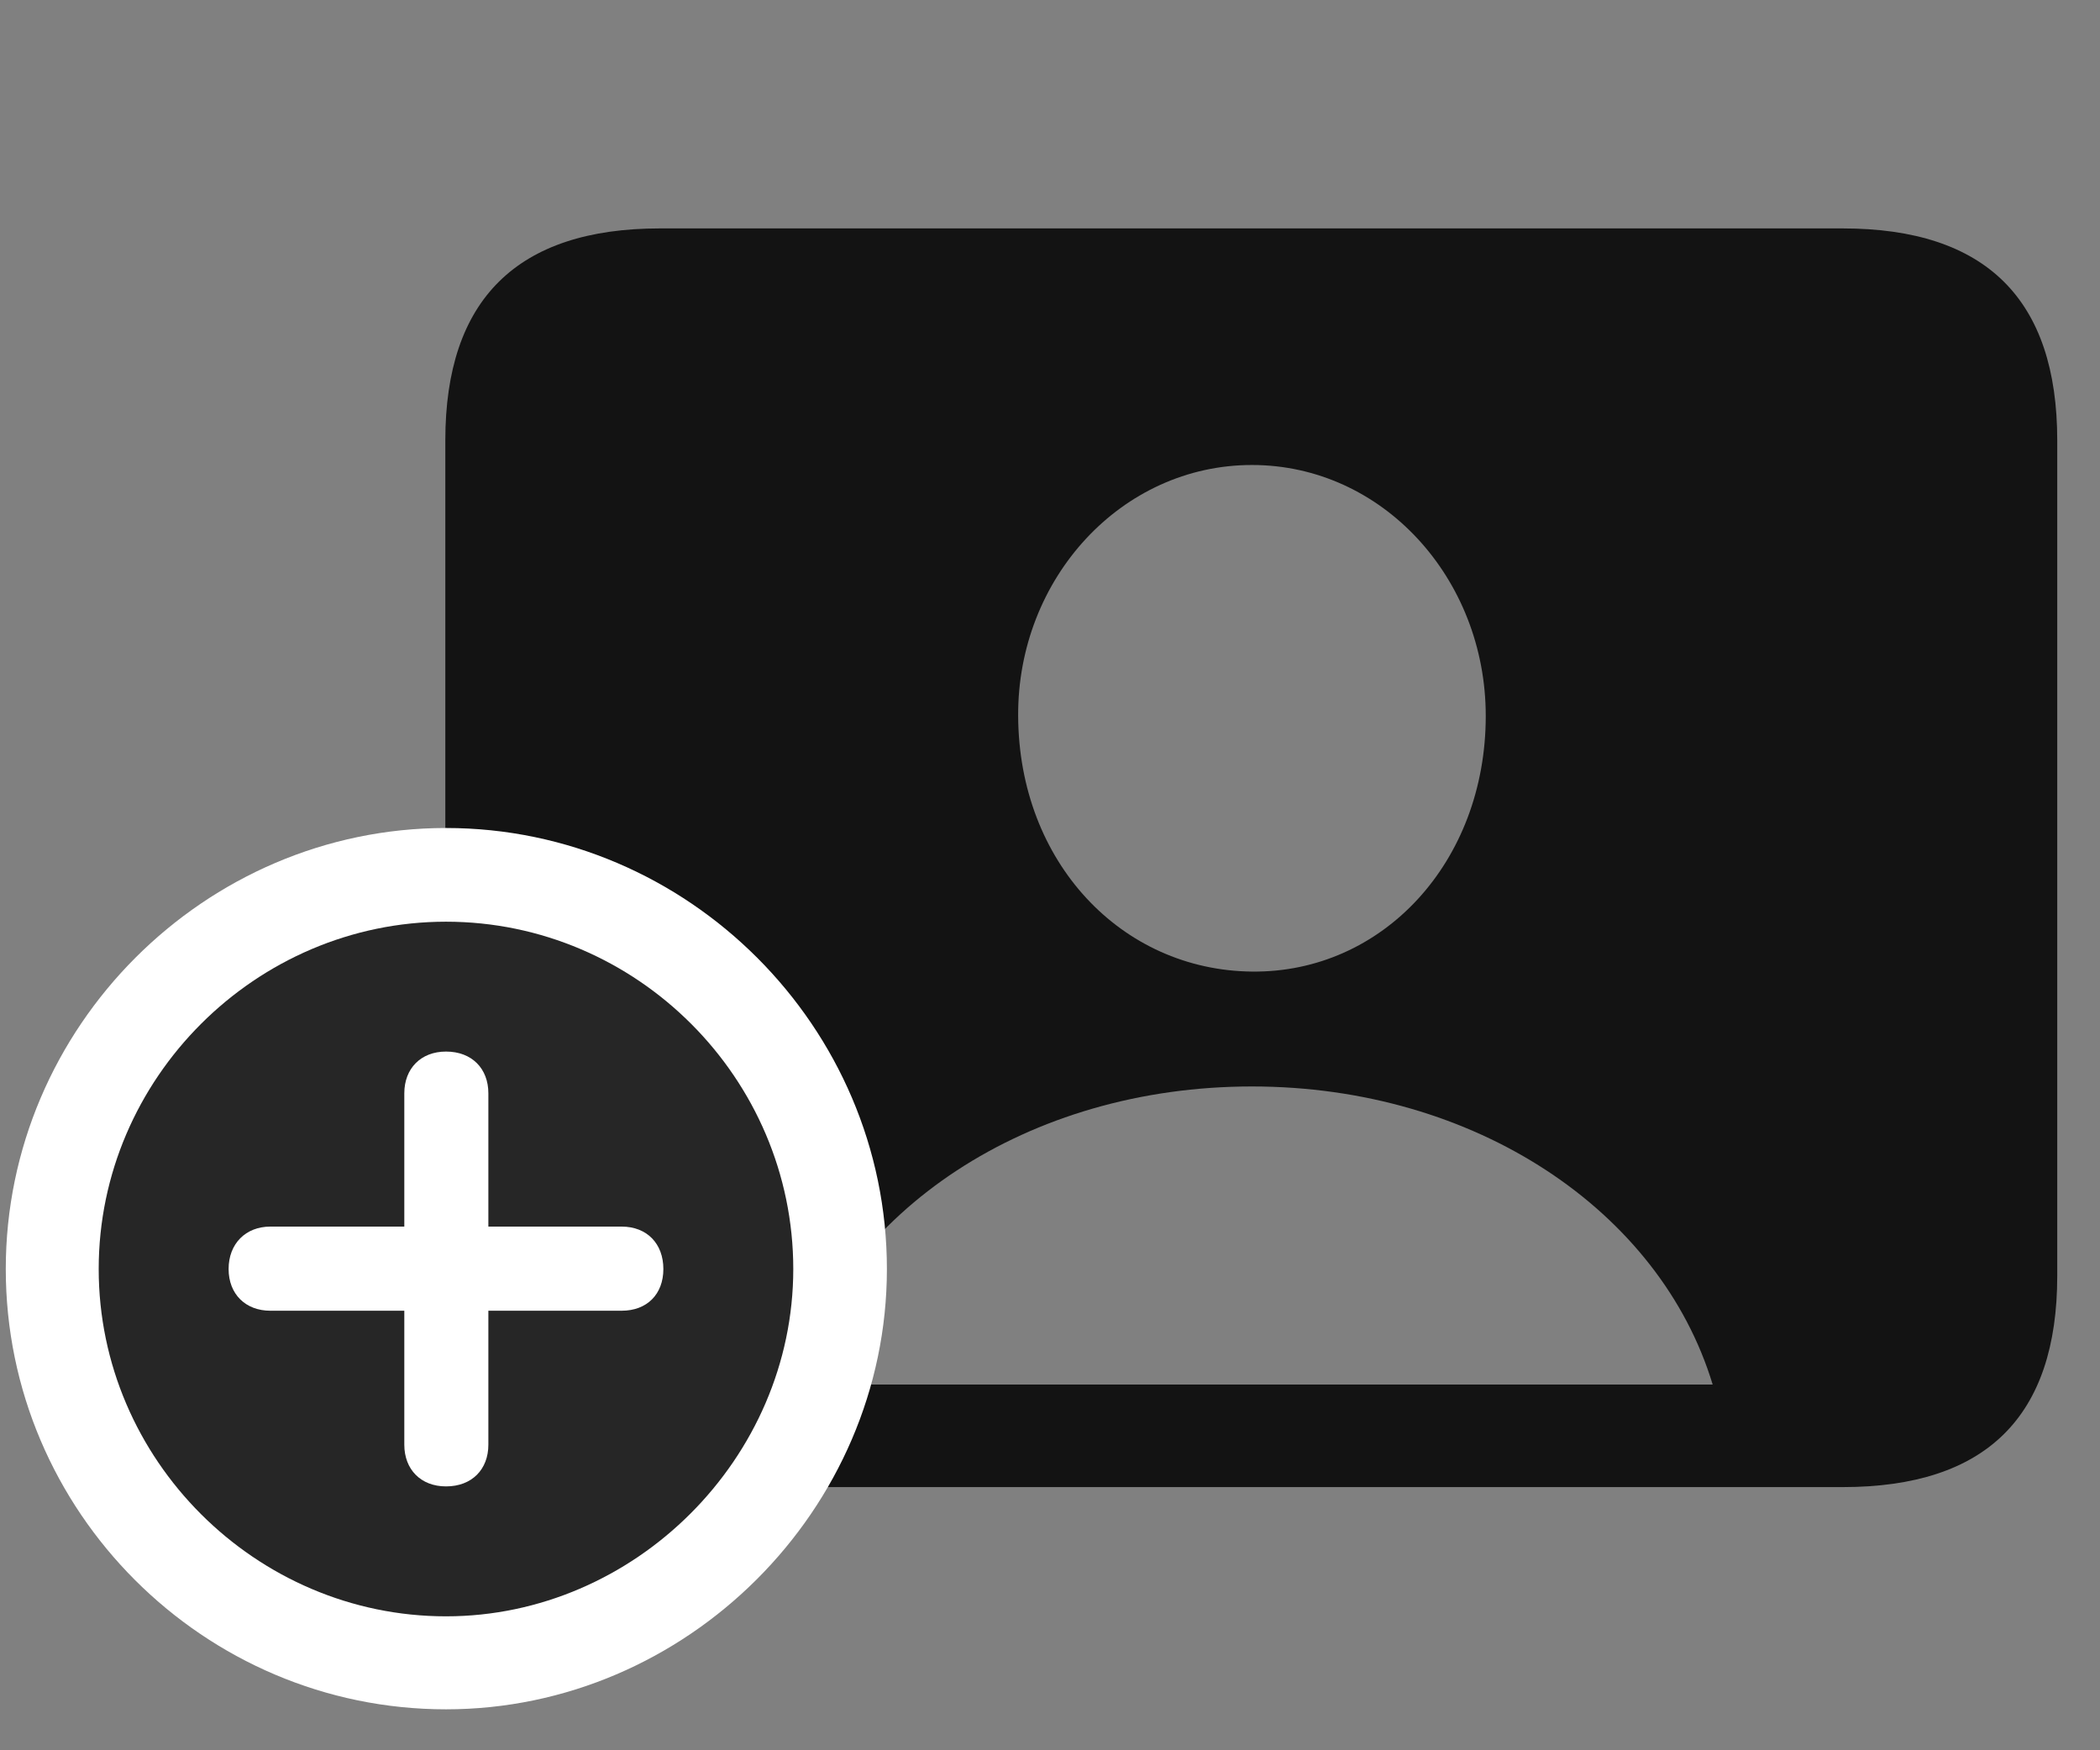 <svg width="36" height="30" viewBox="0 0 36 30" fill="none" xmlns="http://www.w3.org/2000/svg">
<rect x="0" y="0" width="36" height="30" fill="#808080" stroke="none"/>
<g clip-path="url(#clip0_2207_2386)">
<path d="M11.313 25.489H31.587C34.048 25.489 35.267 24.282 35.267 21.868V7.548C35.267 5.134 34.048 3.915 31.587 3.915H11.313C8.864 3.915 7.634 5.134 7.634 7.548V21.868C7.634 24.282 8.864 25.489 11.313 25.489ZM13.563 23.731C14.454 20.755 17.618 18.622 21.462 18.622C25.294 18.622 28.458 20.755 29.36 23.731H13.563ZM21.462 16.653C19.224 16.63 17.466 14.778 17.454 12.271C17.442 9.915 19.224 7.97 21.462 7.97C23.7 7.97 25.47 9.915 25.47 12.271C25.47 14.778 23.7 16.677 21.462 16.653Z" fill="black" fill-opacity="0.85"/>
<path d="M7.646 29.298C11.771 29.298 15.204 25.876 15.204 21.751C15.204 17.603 11.794 14.192 7.646 14.192C3.509 14.192 0.099 17.603 0.099 21.751C0.099 25.911 3.497 29.298 7.646 29.298Z" fill="white"/>
<path d="M7.646 27.704C10.88 27.704 13.599 24.997 13.599 21.751C13.599 18.482 10.915 15.798 7.646 15.798C4.388 15.798 1.692 18.482 1.692 21.751C1.692 25.021 4.388 27.704 7.646 27.704Z" fill="black" fill-opacity="0.85"/>
<path d="M7.646 25.477C7.212 25.477 6.931 25.184 6.931 24.763V22.466H4.634C4.212 22.466 3.919 22.184 3.919 21.751C3.919 21.317 4.212 21.024 4.634 21.024H6.931V18.739C6.931 18.317 7.212 18.024 7.646 18.024C8.091 18.024 8.372 18.317 8.372 18.739V21.024H10.657C11.091 21.024 11.372 21.317 11.372 21.751C11.372 22.184 11.091 22.466 10.657 22.466H8.372V24.763C8.372 25.184 8.091 25.477 7.646 25.477Z" fill="white"/>
</g>
<defs>
<clipPath id="clip0_2207_2386">
<rect width="35.168" height="29.191" fill="white" transform="translate(0.099 0.106)"/>
</clipPath>
</defs>
</svg>
